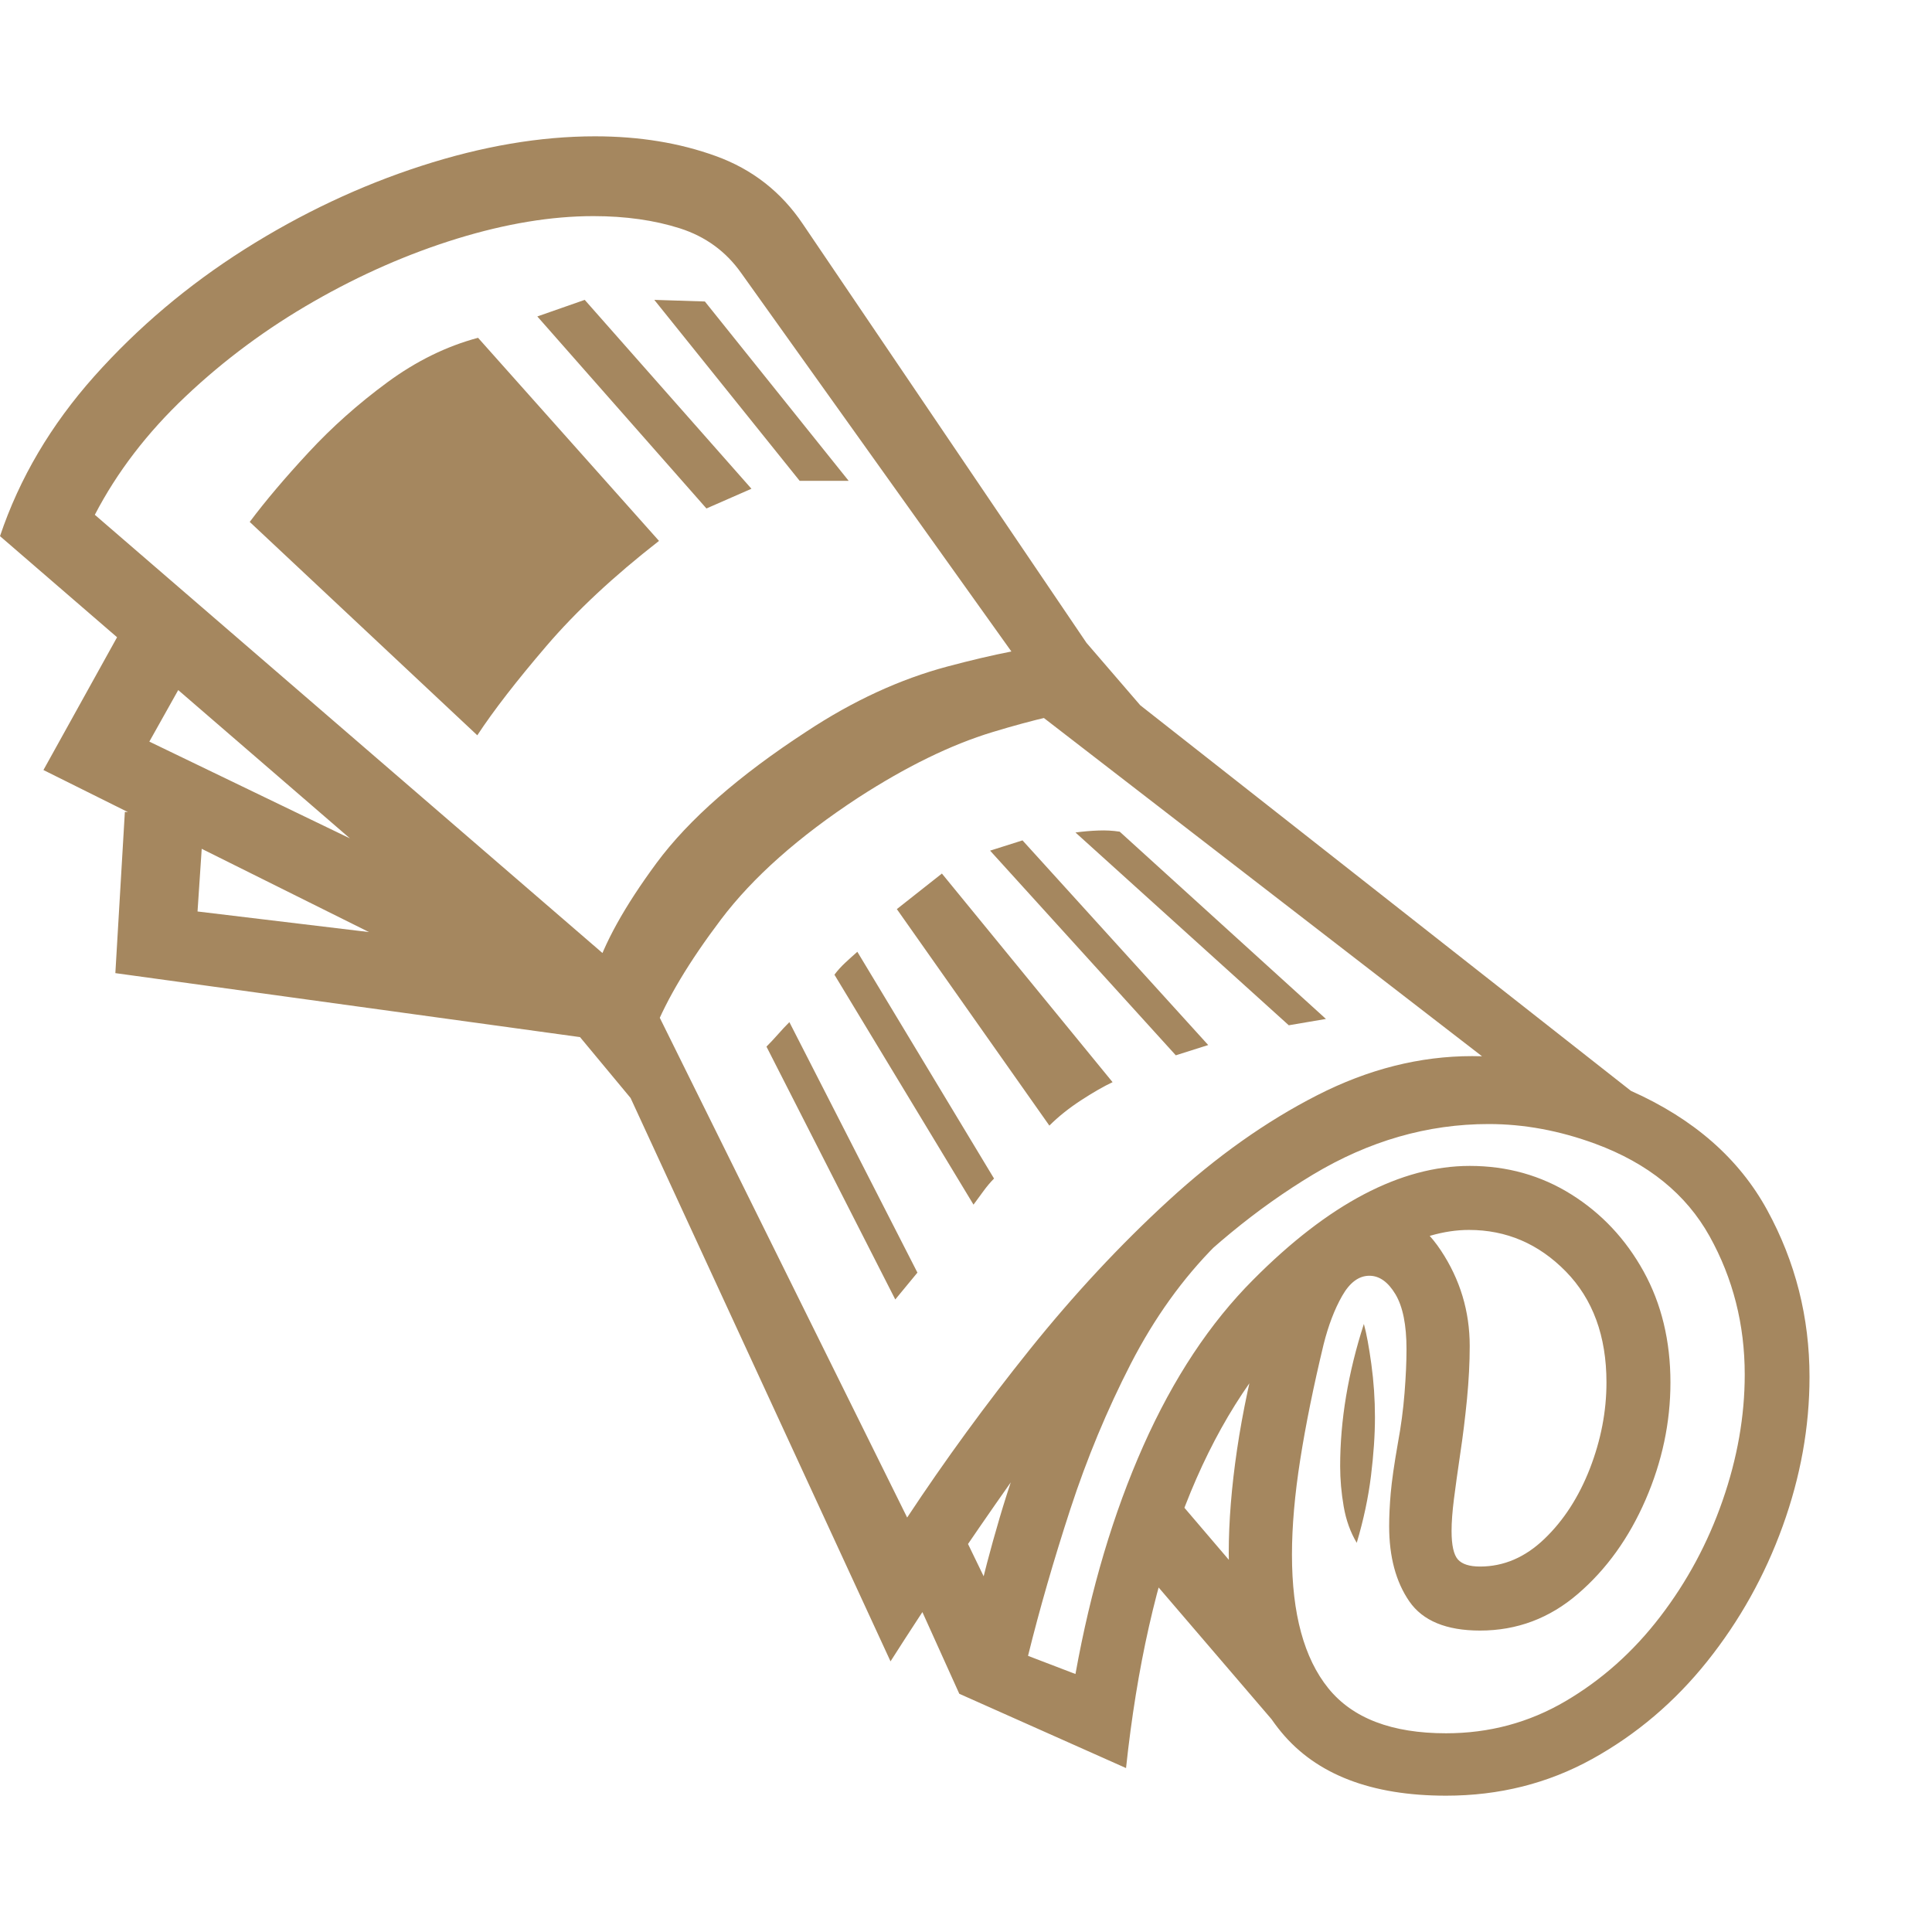 <svg version="1.1" xmlns="http://www.w3.org/2000/svg" style="fill:rgba(0,0,0,1.0)" width="256" height="256" viewBox="0 0 38.203 32.812"><path fill="rgb(165, 135, 95)" d="M31.547 19.922 L20.578 11.453 L20.234 10.516 L14.656 2.703 C14.354 2.276 13.951 1.982 13.445 1.82 C12.94 1.659 12.37 1.578 11.734 1.578 C10.901 1.578 10.003 1.727 9.039 2.023 C8.076 2.32 7.13 2.734 6.203 3.266 C5.276 3.797 4.432 4.422 3.672 5.141 C2.911 5.859 2.313 6.641 1.875 7.484 L12.5 16.656 L11.469 17.812 L0 7.906 C0.385 6.76 1.008 5.706 1.867 4.742 C2.727 3.779 3.716 2.943 4.836 2.234 C5.956 1.526 7.12 0.977 8.328 0.586 C9.536 0.195 10.682 -0 11.766 -0 C12.641 -0 13.437 0.13 14.156 0.391 C14.875 0.651 15.448 1.099 15.875 1.734 L21.484 10.016 L22.547 11.25 L32.25 18.875 Z M18.969 30.797 L17.875 28.375 L18.828 27.188 L20.031 29.672 Z M11.469 17.812 L2.281 16.547 L2.469 13.359 L4.031 13.453 L3.906 15.328 L11.844 16.281 Z M11.469 17.812 L0.859 12.531 L2.375 9.797 L3.75 10.547 L2.953 11.969 L12.281 16.469 Z M25.234 31.406 L22.422 28.125 L23.266 26.938 L25.719 29.812 Z M17.703 23 L15.156 18 C15.229 17.927 15.305 17.846 15.383 17.758 C15.461 17.669 15.536 17.589 15.609 17.516 L18.141 22.469 Z M28.594 32.812 C27.115 32.812 26.029 32.393 25.336 31.555 C24.643 30.716 24.297 29.536 24.297 28.016 C24.297 27.391 24.352 26.708 24.461 25.969 C24.57 25.229 24.74 24.432 24.969 23.578 C25.125 22.984 25.404 22.435 25.805 21.93 C26.206 21.424 26.62 21.172 27.047 21.172 C27.63 21.172 28.112 21.458 28.492 22.031 C28.872 22.604 29.062 23.234 29.062 23.922 C29.062 24.245 29.044 24.594 29.008 24.969 C28.971 25.344 28.927 25.703 28.875 26.047 C28.823 26.401 28.781 26.701 28.75 26.945 C28.719 27.19 28.703 27.401 28.703 27.578 C28.703 27.859 28.745 28.047 28.828 28.141 C28.911 28.234 29.057 28.281 29.266 28.281 C29.734 28.281 30.159 28.099 30.539 27.734 C30.919 27.37 31.219 26.906 31.438 26.344 C31.656 25.781 31.766 25.214 31.766 24.641 C31.766 23.724 31.497 22.992 30.961 22.445 C30.424 21.898 29.786 21.625 29.047 21.625 C28.557 21.625 28.034 21.776 27.477 22.078 C26.919 22.38 26.318 22.854 25.672 23.5 C23.828 25.344 22.693 28.266 22.266 32.266 L18.969 30.797 C19.146 29.682 19.411 28.523 19.766 27.32 C20.12 26.117 20.578 24.964 21.141 23.859 C21.703 22.755 22.375 21.813 23.156 21.031 L24.047 21.922 C23.391 22.578 22.828 23.362 22.359 24.273 C21.891 25.185 21.492 26.143 21.164 27.148 C20.836 28.154 20.557 29.12 20.328 30.047 L21.266 30.406 C21.568 28.729 22.016 27.224 22.609 25.891 C23.203 24.557 23.927 23.464 24.781 22.609 C26.271 21.109 27.698 20.359 29.062 20.359 C29.802 20.359 30.471 20.547 31.07 20.922 C31.669 21.297 32.146 21.805 32.5 22.445 C32.854 23.086 33.031 23.818 33.031 24.641 C33.031 25.432 32.867 26.206 32.539 26.961 C32.211 27.716 31.766 28.336 31.203 28.82 C30.641 29.305 29.995 29.547 29.266 29.547 C28.599 29.547 28.133 29.354 27.867 28.969 C27.602 28.583 27.469 28.089 27.469 27.484 C27.469 27.286 27.479 27.068 27.5 26.828 C27.521 26.589 27.568 26.26 27.641 25.844 C27.703 25.51 27.747 25.18 27.773 24.852 C27.799 24.523 27.812 24.234 27.812 23.984 C27.812 23.505 27.74 23.143 27.594 22.898 C27.448 22.654 27.276 22.531 27.078 22.531 C26.87 22.531 26.69 22.664 26.539 22.93 C26.388 23.195 26.266 23.516 26.172 23.891 C25.974 24.714 25.82 25.471 25.711 26.164 C25.602 26.857 25.547 27.484 25.547 28.047 C25.547 29.214 25.786 30.094 26.266 30.688 C26.745 31.281 27.521 31.578 28.594 31.578 C29.448 31.578 30.234 31.367 30.953 30.945 C31.672 30.523 32.297 29.966 32.828 29.273 C33.359 28.581 33.771 27.815 34.062 26.977 C34.354 26.138 34.5 25.307 34.5 24.484 C34.5 23.495 34.268 22.583 33.805 21.75 C33.341 20.917 32.589 20.307 31.547 19.922 C30.839 19.661 30.135 19.531 29.438 19.531 C28.229 19.531 27.07 19.865 25.961 20.531 C24.852 21.198 23.799 22.065 22.805 23.133 C21.81 24.201 20.878 25.352 20.008 26.586 C19.138 27.82 18.339 29.01 17.609 30.156 L12.469 19.016 L12.594 16.516 L17.938 27.312 C18.688 26.177 19.497 25.068 20.367 23.984 C21.237 22.901 22.148 21.922 23.102 21.047 C24.055 20.172 25.036 19.477 26.047 18.961 C27.057 18.445 28.078 18.188 29.109 18.188 C29.599 18.188 30.122 18.247 30.68 18.367 C31.237 18.487 31.76 18.656 32.25 18.875 C33.49 19.427 34.388 20.214 34.945 21.234 C35.503 22.255 35.781 23.354 35.781 24.531 C35.781 25.521 35.604 26.505 35.25 27.484 C34.896 28.464 34.398 29.354 33.758 30.156 C33.117 30.958 32.359 31.602 31.484 32.086 C30.609 32.57 29.646 32.812 28.594 32.812 Z M19.25 21.125 L16.5 16.578 C16.562 16.495 16.633 16.417 16.711 16.344 C16.789 16.271 16.87 16.198 16.953 16.125 L19.656 20.609 C19.583 20.682 19.513 20.766 19.445 20.859 C19.378 20.953 19.312 21.042 19.25 21.125 Z M9.438 11.844 L4.938 7.625 C5.25 7.208 5.638 6.75 6.102 6.25 C6.565 5.75 7.083 5.289 7.656 4.867 C8.229 4.445 8.828 4.151 9.453 3.984 L13.031 8 C12.135 8.698 11.393 9.391 10.805 10.078 C10.216 10.766 9.76 11.354 9.438 11.844 Z M26.828 27.812 C26.703 27.604 26.617 27.365 26.57 27.094 C26.523 26.823 26.5 26.557 26.5 26.297 C26.5 25.391 26.656 24.453 26.969 23.484 C27.021 23.672 27.07 23.937 27.117 24.281 C27.164 24.625 27.188 24.974 27.188 25.328 C27.188 25.682 27.161 26.07 27.109 26.492 C27.057 26.914 26.964 27.354 26.828 27.812 Z M21.656 11.312 C21.125 11.375 20.448 11.531 19.625 11.781 C18.802 12.031 17.917 12.464 16.969 13.078 C15.792 13.849 14.888 14.651 14.258 15.484 C13.628 16.318 13.185 17.057 12.93 17.703 C12.674 18.349 12.521 18.786 12.469 19.016 L11.469 17.812 C11.469 17.625 11.562 17.219 11.75 16.594 C11.938 15.969 12.349 15.227 12.984 14.367 C13.62 13.508 14.609 12.641 15.953 11.766 C16.87 11.161 17.797 10.734 18.734 10.484 C19.672 10.234 20.417 10.089 20.969 10.047 Z M20.75 19.562 L17.734 15.281 L18.625 14.578 L22 18.703 C21.823 18.786 21.615 18.906 21.375 19.062 C21.135 19.219 20.927 19.385 20.75 19.562 Z M23.25 18.172 L19.578 14.125 L20.219 13.922 L23.891 17.969 Z M13.969 7.359 L10.625 3.562 L11.562 3.234 L14.859 6.969 Z M25.484 17.578 L21.266 13.766 C21.422 13.745 21.573 13.732 21.719 13.727 C21.865 13.721 22.005 13.729 22.141 13.75 L26.219 17.453 Z M15.812 6.812 L12.938 3.234 L13.938 3.266 L16.781 6.812 Z M38.203 27.344" /></svg>